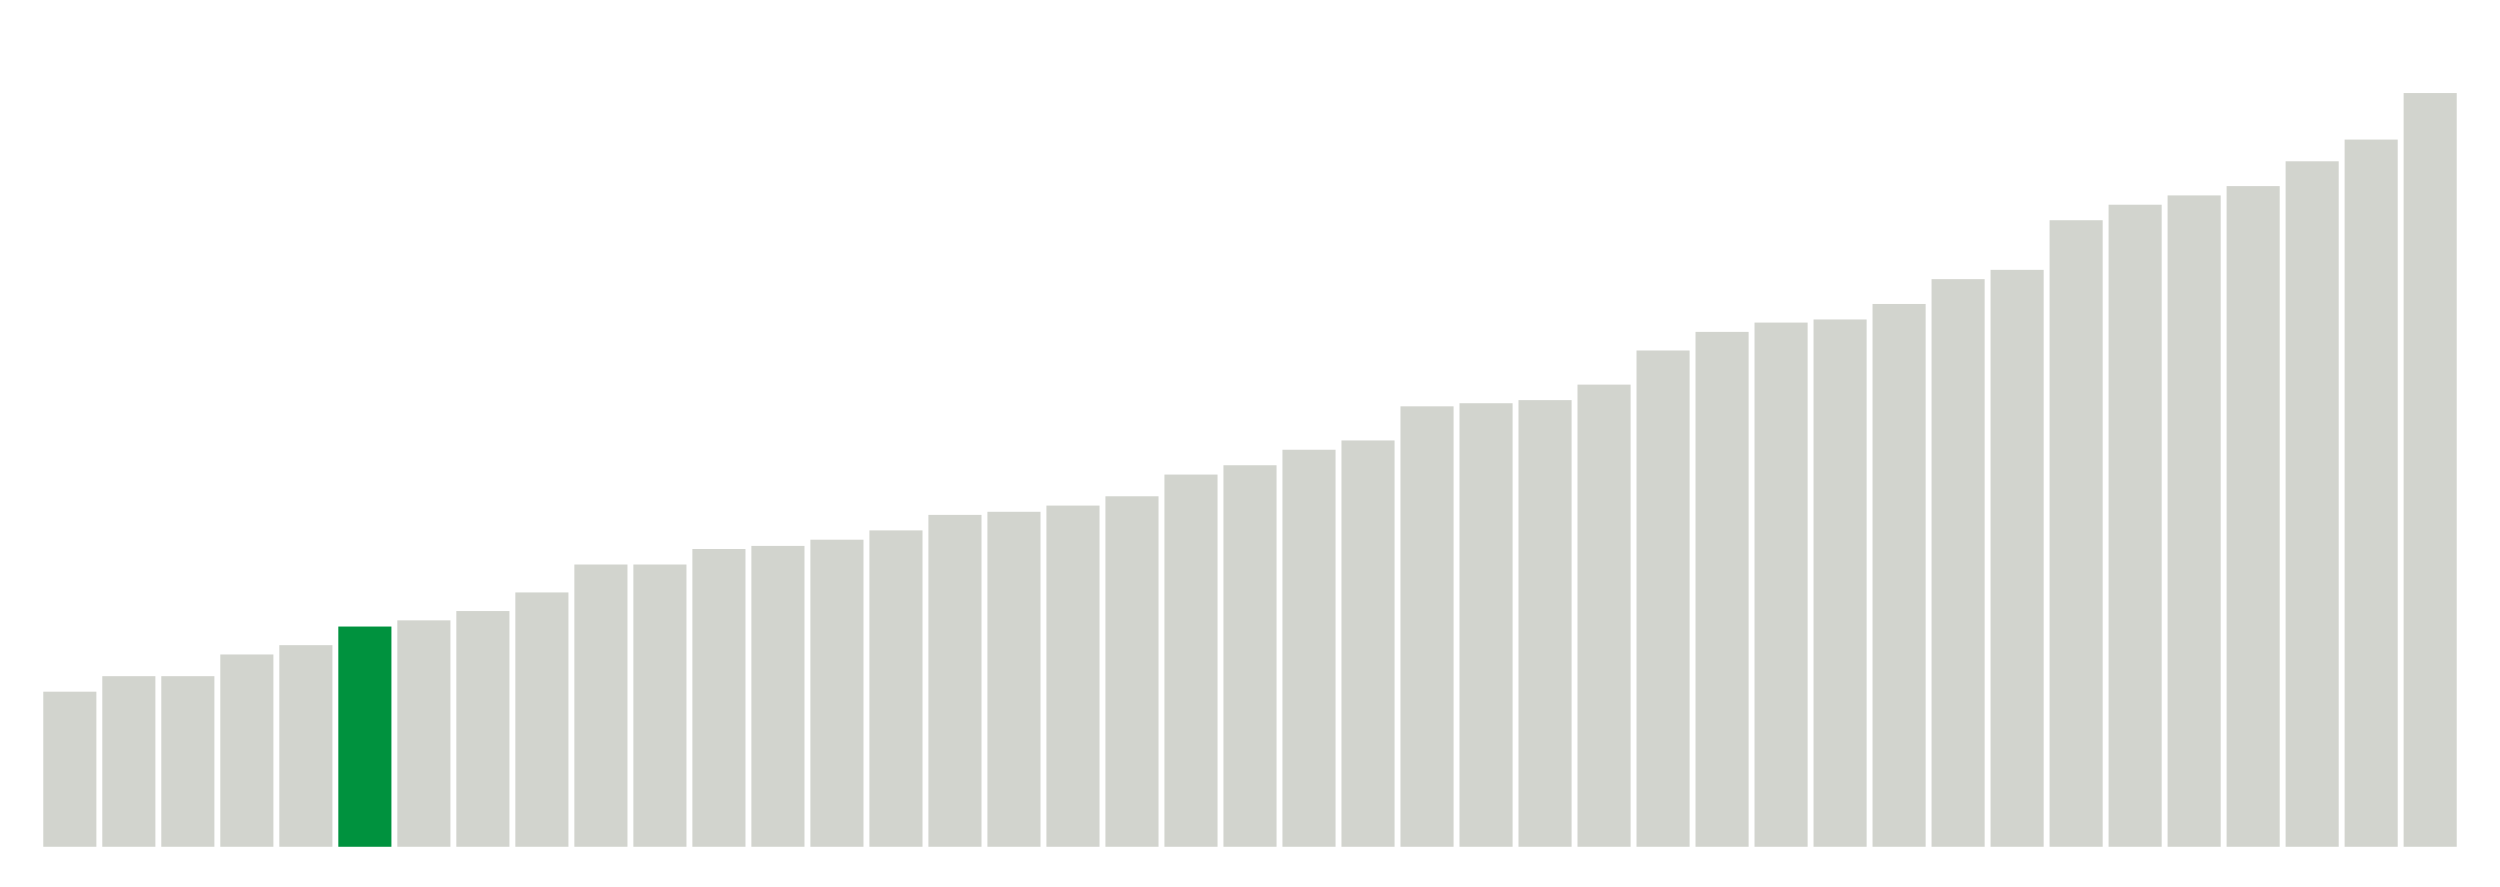 <svg xmlns="http://www.w3.org/2000/svg" xmlns:xlink="http://www.w3.org/1999/xlink" version="1.1" class="marks" width="310" height="110" ><g fill="none" stroke-miterlimit="10" transform="translate(5,5)"><g class="mark-group role-frame root" role="graphics-object" aria-roledescription="group mark container"><g transform="translate(0,0)"><path class="background" aria-hidden="true" d="M0,0h300v100h-300Z" stroke="#ddd" stroke-width="0"/><g><g class="mark-rect role-mark marks" role="graphics-symbol" aria-roledescription="rect mark container"><path d="M0.366,80.769h6.585v19.231h-6.585Z" fill="#D2D4CE"/><path d="M7.683,78.846h6.585v21.154h-6.585Z" fill="#D2D4CE"/><path d="M15,78.846h6.585v21.154h-6.585Z" fill="#D2D4CE"/><path d="M22.317,76.154h6.585v23.846h-6.585Z" fill="#D2D4CE"/><path d="M29.634,75h6.585v25h-6.585Z" fill="#D2D4CE"/><path d="M36.951,72.692h6.585v27.308h-6.585Z" fill="#00923E"/><path d="M44.268,71.923h6.585v28.077h-6.585Z" fill="#D2D4CE"/><path d="M51.585,70.769h6.585v29.231h-6.585Z" fill="#D2D4CE"/><path d="M58.902,68.462h6.585v31.538h-6.585Z" fill="#D2D4CE"/><path d="M66.22,65h6.585v35h-6.585Z" fill="#D2D4CE"/><path d="M73.537,65h6.585v35h-6.585Z" fill="#D2D4CE"/><path d="M80.854,63.077h6.585v36.923h-6.585Z" fill="#D2D4CE"/><path d="M88.171,62.692h6.585v37.308h-6.585Z" fill="#D2D4CE"/><path d="M95.488,61.923h6.585v38.077h-6.585Z" fill="#D2D4CE"/><path d="M102.805,60.769h6.585v39.231h-6.585Z" fill="#D2D4CE"/><path d="M110.122,58.846h6.585v41.154h-6.585Z" fill="#D2D4CE"/><path d="M117.439,58.462h6.585v41.538h-6.585Z" fill="#D2D4CE"/><path d="M124.756,57.692h6.585v42.308h-6.585Z" fill="#D2D4CE"/><path d="M132.073,56.538h6.585v43.462h-6.585Z" fill="#D2D4CE"/><path d="M139.39,53.846h6.585v46.154h-6.585Z" fill="#D2D4CE"/><path d="M146.707,52.692h6.585v47.308h-6.585Z" fill="#D2D4CE"/><path d="M154.024,50.769h6.585v49.231h-6.585Z" fill="#D2D4CE"/><path d="M161.341,49.615h6.585v50.385h-6.585Z" fill="#D2D4CE"/><path d="M168.659,45.385h6.585v54.615h-6.585Z" fill="#D2D4CE"/><path d="M175.976,45h6.585v55h-6.585Z" fill="#D2D4CE"/><path d="M183.293,44.615h6.585v55.385h-6.585Z" fill="#D2D4CE"/><path d="M190.61,42.692h6.585v57.308h-6.585Z" fill="#D2D4CE"/><path d="M197.927,38.462h6.585v61.538h-6.585Z" fill="#D2D4CE"/><path d="M205.244,36.154h6.585v63.846h-6.585Z" fill="#D2D4CE"/><path d="M212.561,35h6.585v65h-6.585Z" fill="#D2D4CE"/><path d="M219.878,34.615h6.585v65.385h-6.585Z" fill="#D2D4CE"/><path d="M227.195,32.692h6.585v67.308h-6.585Z" fill="#D2D4CE"/><path d="M234.512,29.615h6.585v70.385h-6.585Z" fill="#D2D4CE"/><path d="M241.829,28.462h6.585v71.538h-6.585Z" fill="#D2D4CE"/><path d="M249.146,22.308h6.585v77.692h-6.585Z" fill="#D2D4CE"/><path d="M256.463,20.385h6.585v79.615h-6.585Z" fill="#D2D4CE"/><path d="M263.78,19.231h6.585v80.769h-6.585Z" fill="#D2D4CE"/><path d="M271.098,18.077h6.585v81.923h-6.585Z" fill="#D2D4CE"/><path d="M278.415,15h6.585v85h-6.585Z" fill="#D2D4CE"/><path d="M285.732,12.308h6.585v87.692h-6.585Z" fill="#D2D4CE"/><path d="M293.049,6.538h6.585v93.462h-6.585Z" fill="#D2D4CE"/></g></g><path class="foreground" aria-hidden="true" d="" display="none"/></g></g></g></svg>